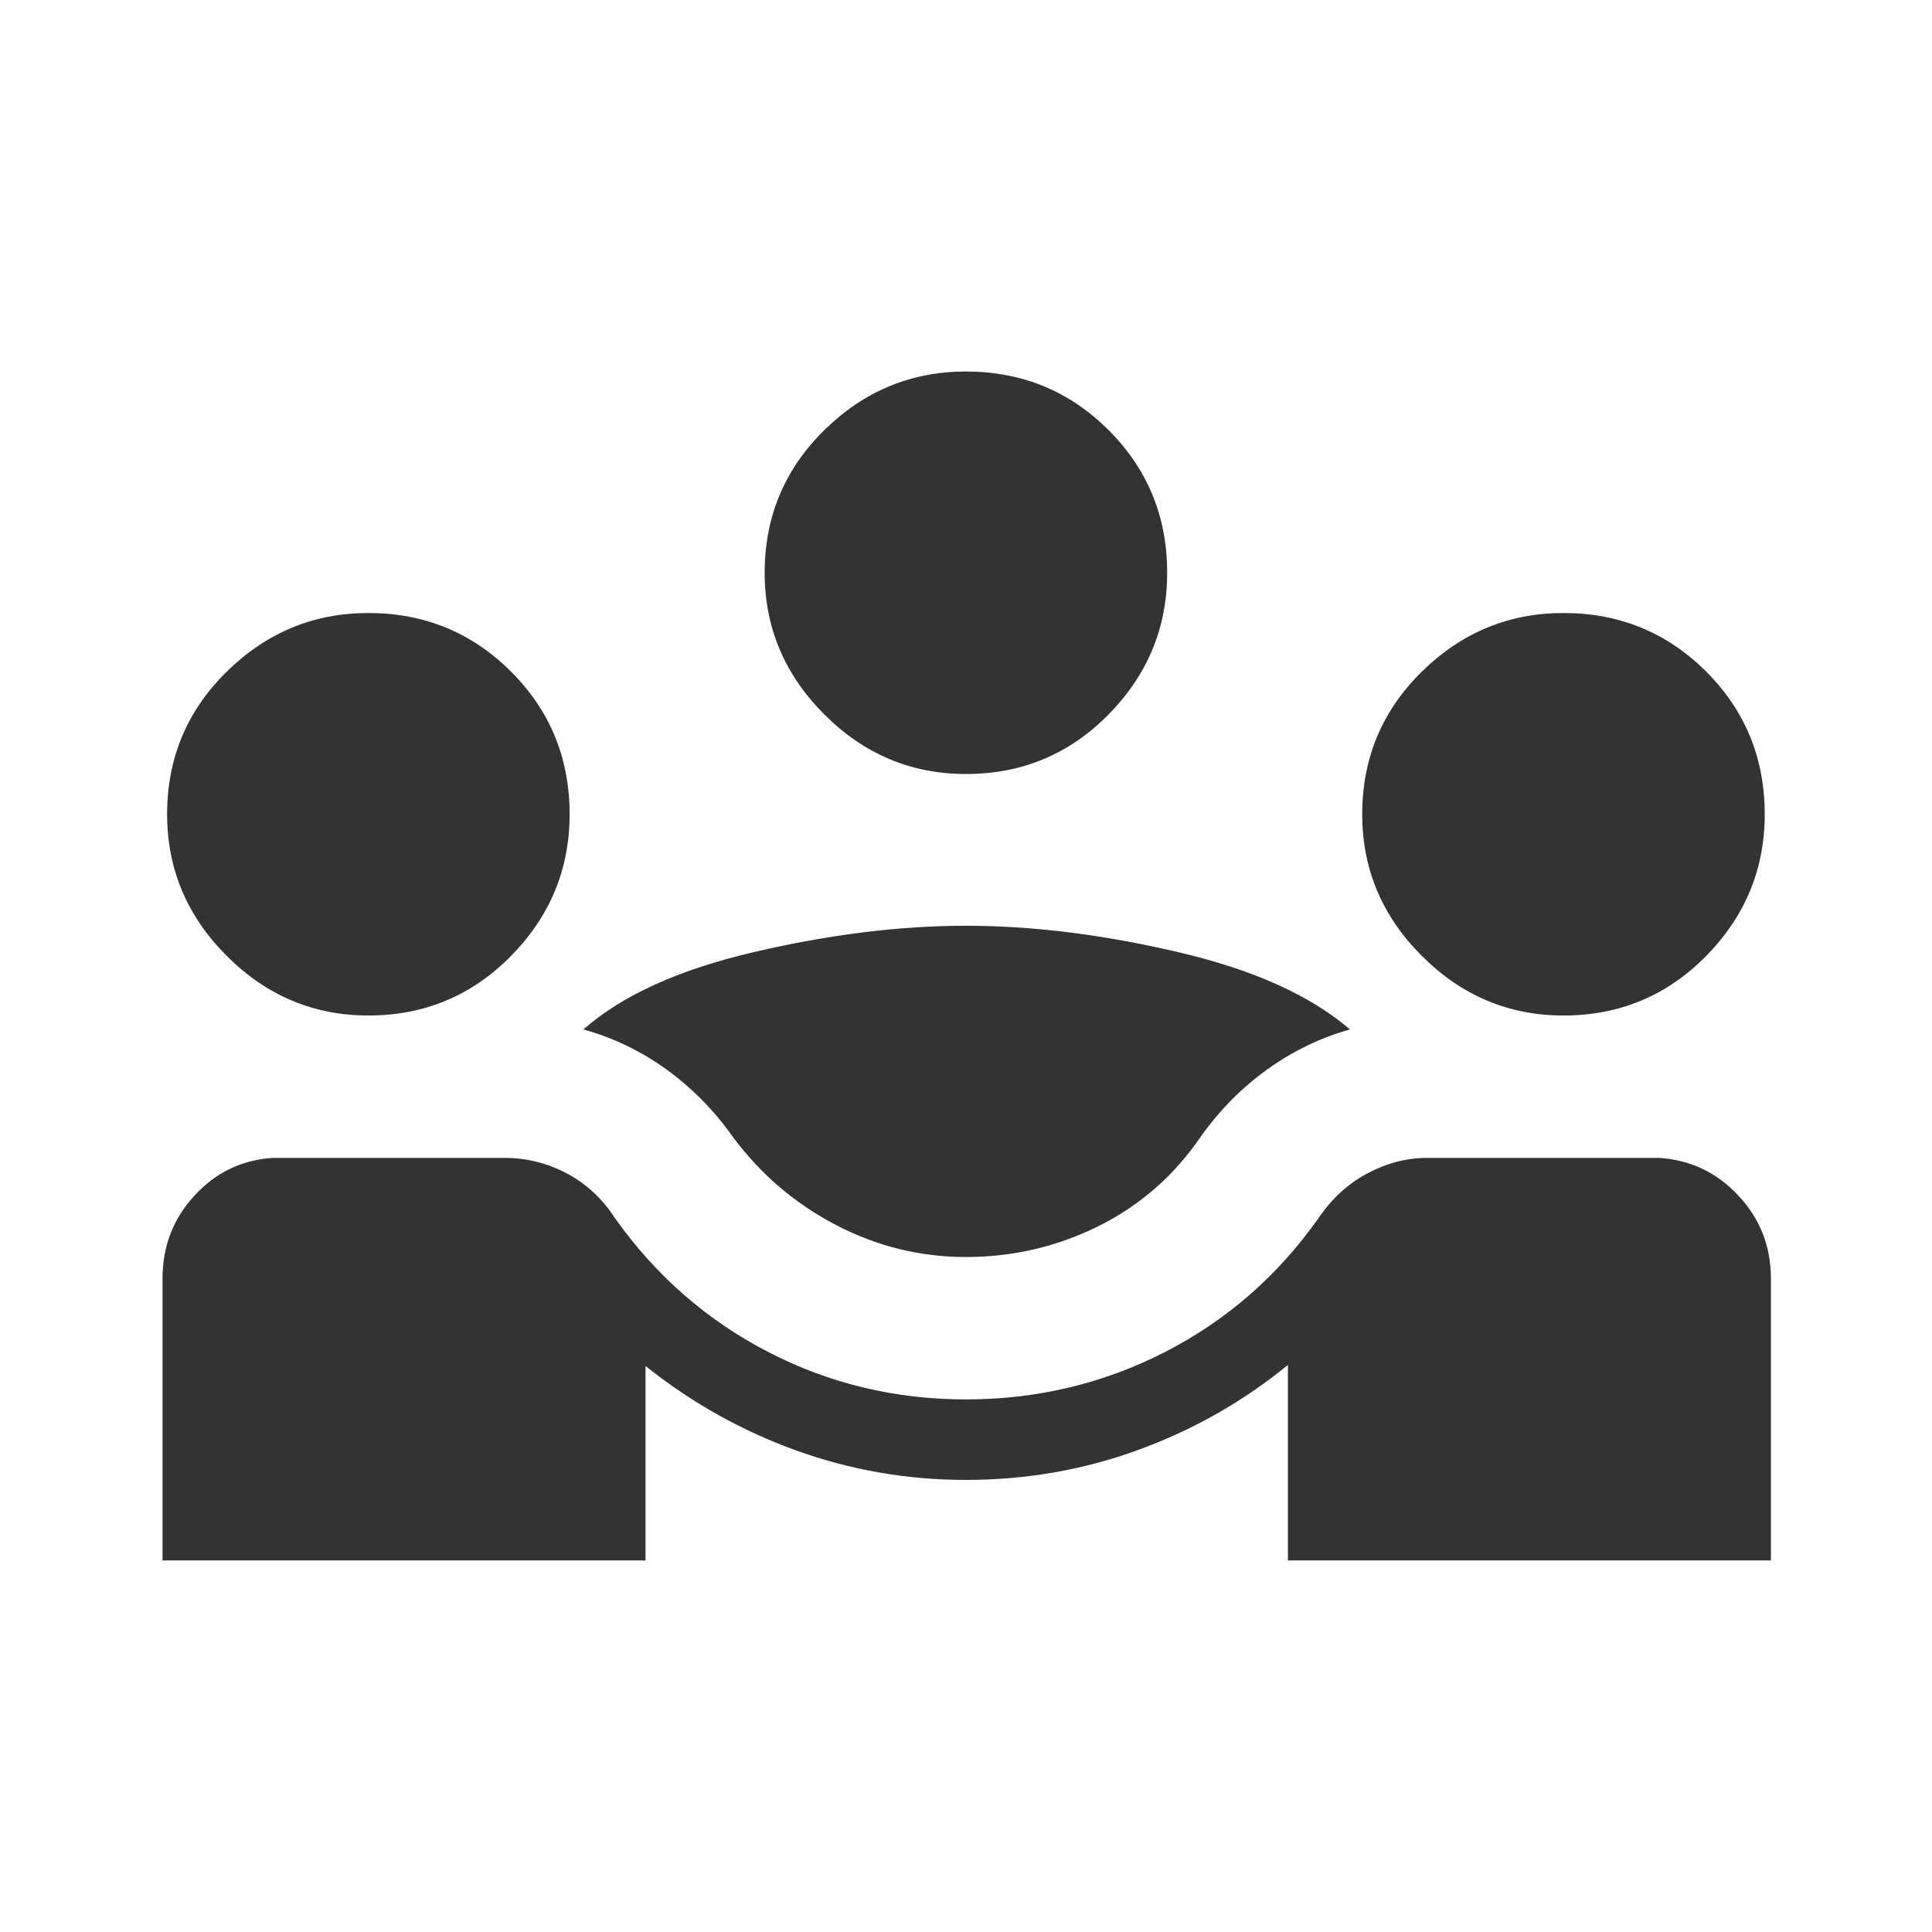 <svg width="24" height="24" viewBox="0 0 24 24" fill="none" xmlns="http://www.w3.org/2000/svg">
<mask id="mask0_972_5281" style="mask-type:alpha" maskUnits="userSpaceOnUse" x="0" y="0" width="24" height="24">
<rect width="24" height="24" fill="#D9D9D9"/>
</mask>
<g mask="url(#mask0_972_5281)">
<path d="M2.019 19.384V15.884C2.019 15.485 2.15 15.141 2.414 14.854C2.677 14.566 3.001 14.41 3.384 14.384H6.274C6.544 14.384 6.799 14.449 7.042 14.577C7.284 14.705 7.484 14.892 7.642 15.136C8.151 15.851 8.785 16.404 9.545 16.796C10.304 17.188 11.122 17.384 11.999 17.384C12.88 17.384 13.704 17.188 14.47 16.796C15.236 16.404 15.871 15.851 16.376 15.136C16.542 14.892 16.744 14.705 16.985 14.577C17.225 14.449 17.472 14.384 17.724 14.384H20.615C21.002 14.41 21.329 14.566 21.597 14.854C21.865 15.141 21.999 15.485 21.999 15.884V19.384H15.999V16.956C15.442 17.411 14.822 17.763 14.141 18.011C13.459 18.26 12.745 18.384 11.999 18.384C11.27 18.384 10.567 18.262 9.89 18.018C9.213 17.774 8.589 17.424 8.019 16.969V19.384H2.019ZM11.999 15.615C11.43 15.615 10.891 15.482 10.382 15.216C9.873 14.95 9.446 14.585 9.101 14.119C8.869 13.792 8.595 13.514 8.279 13.285C7.963 13.057 7.619 12.891 7.247 12.788C7.729 12.364 8.437 12.043 9.37 11.826C10.304 11.608 11.18 11.5 11.999 11.5C12.819 11.5 13.695 11.608 14.628 11.826C15.562 12.043 16.276 12.364 16.77 12.788C16.402 12.891 16.06 13.057 15.742 13.285C15.424 13.514 15.149 13.792 14.917 14.119C14.588 14.601 14.167 14.971 13.651 15.229C13.136 15.486 12.585 15.615 11.999 15.615ZM4.576 12.615C3.897 12.615 3.31 12.368 2.817 11.875C2.323 11.381 2.076 10.795 2.076 10.115C2.076 9.419 2.323 8.828 2.817 8.343C3.31 7.858 3.897 7.615 4.576 7.615C5.272 7.615 5.863 7.858 6.348 8.343C6.834 8.828 7.076 9.419 7.076 10.115C7.076 10.795 6.834 11.381 6.348 11.875C5.863 12.368 5.272 12.615 4.576 12.615ZM19.422 12.615C18.743 12.615 18.156 12.368 17.663 11.875C17.169 11.381 16.922 10.795 16.922 10.115C16.922 9.419 17.169 8.828 17.663 8.343C18.156 7.858 18.743 7.615 19.422 7.615C20.119 7.615 20.709 7.858 21.195 8.343C21.68 8.828 21.922 9.419 21.922 10.115C21.922 10.795 21.68 11.381 21.195 11.875C20.709 12.368 20.119 12.615 19.422 12.615ZM11.999 9.615C11.32 9.615 10.733 9.368 10.24 8.875C9.746 8.381 9.499 7.795 9.499 7.115C9.499 6.419 9.746 5.828 10.24 5.343C10.733 4.858 11.32 4.615 11.999 4.615C12.695 4.615 13.286 4.858 13.771 5.343C14.257 5.828 14.499 6.419 14.499 7.115C14.499 7.795 14.257 8.381 13.771 8.875C13.286 9.368 12.695 9.615 11.999 9.615Z" fill="#333332"/>
</g>
</svg>
